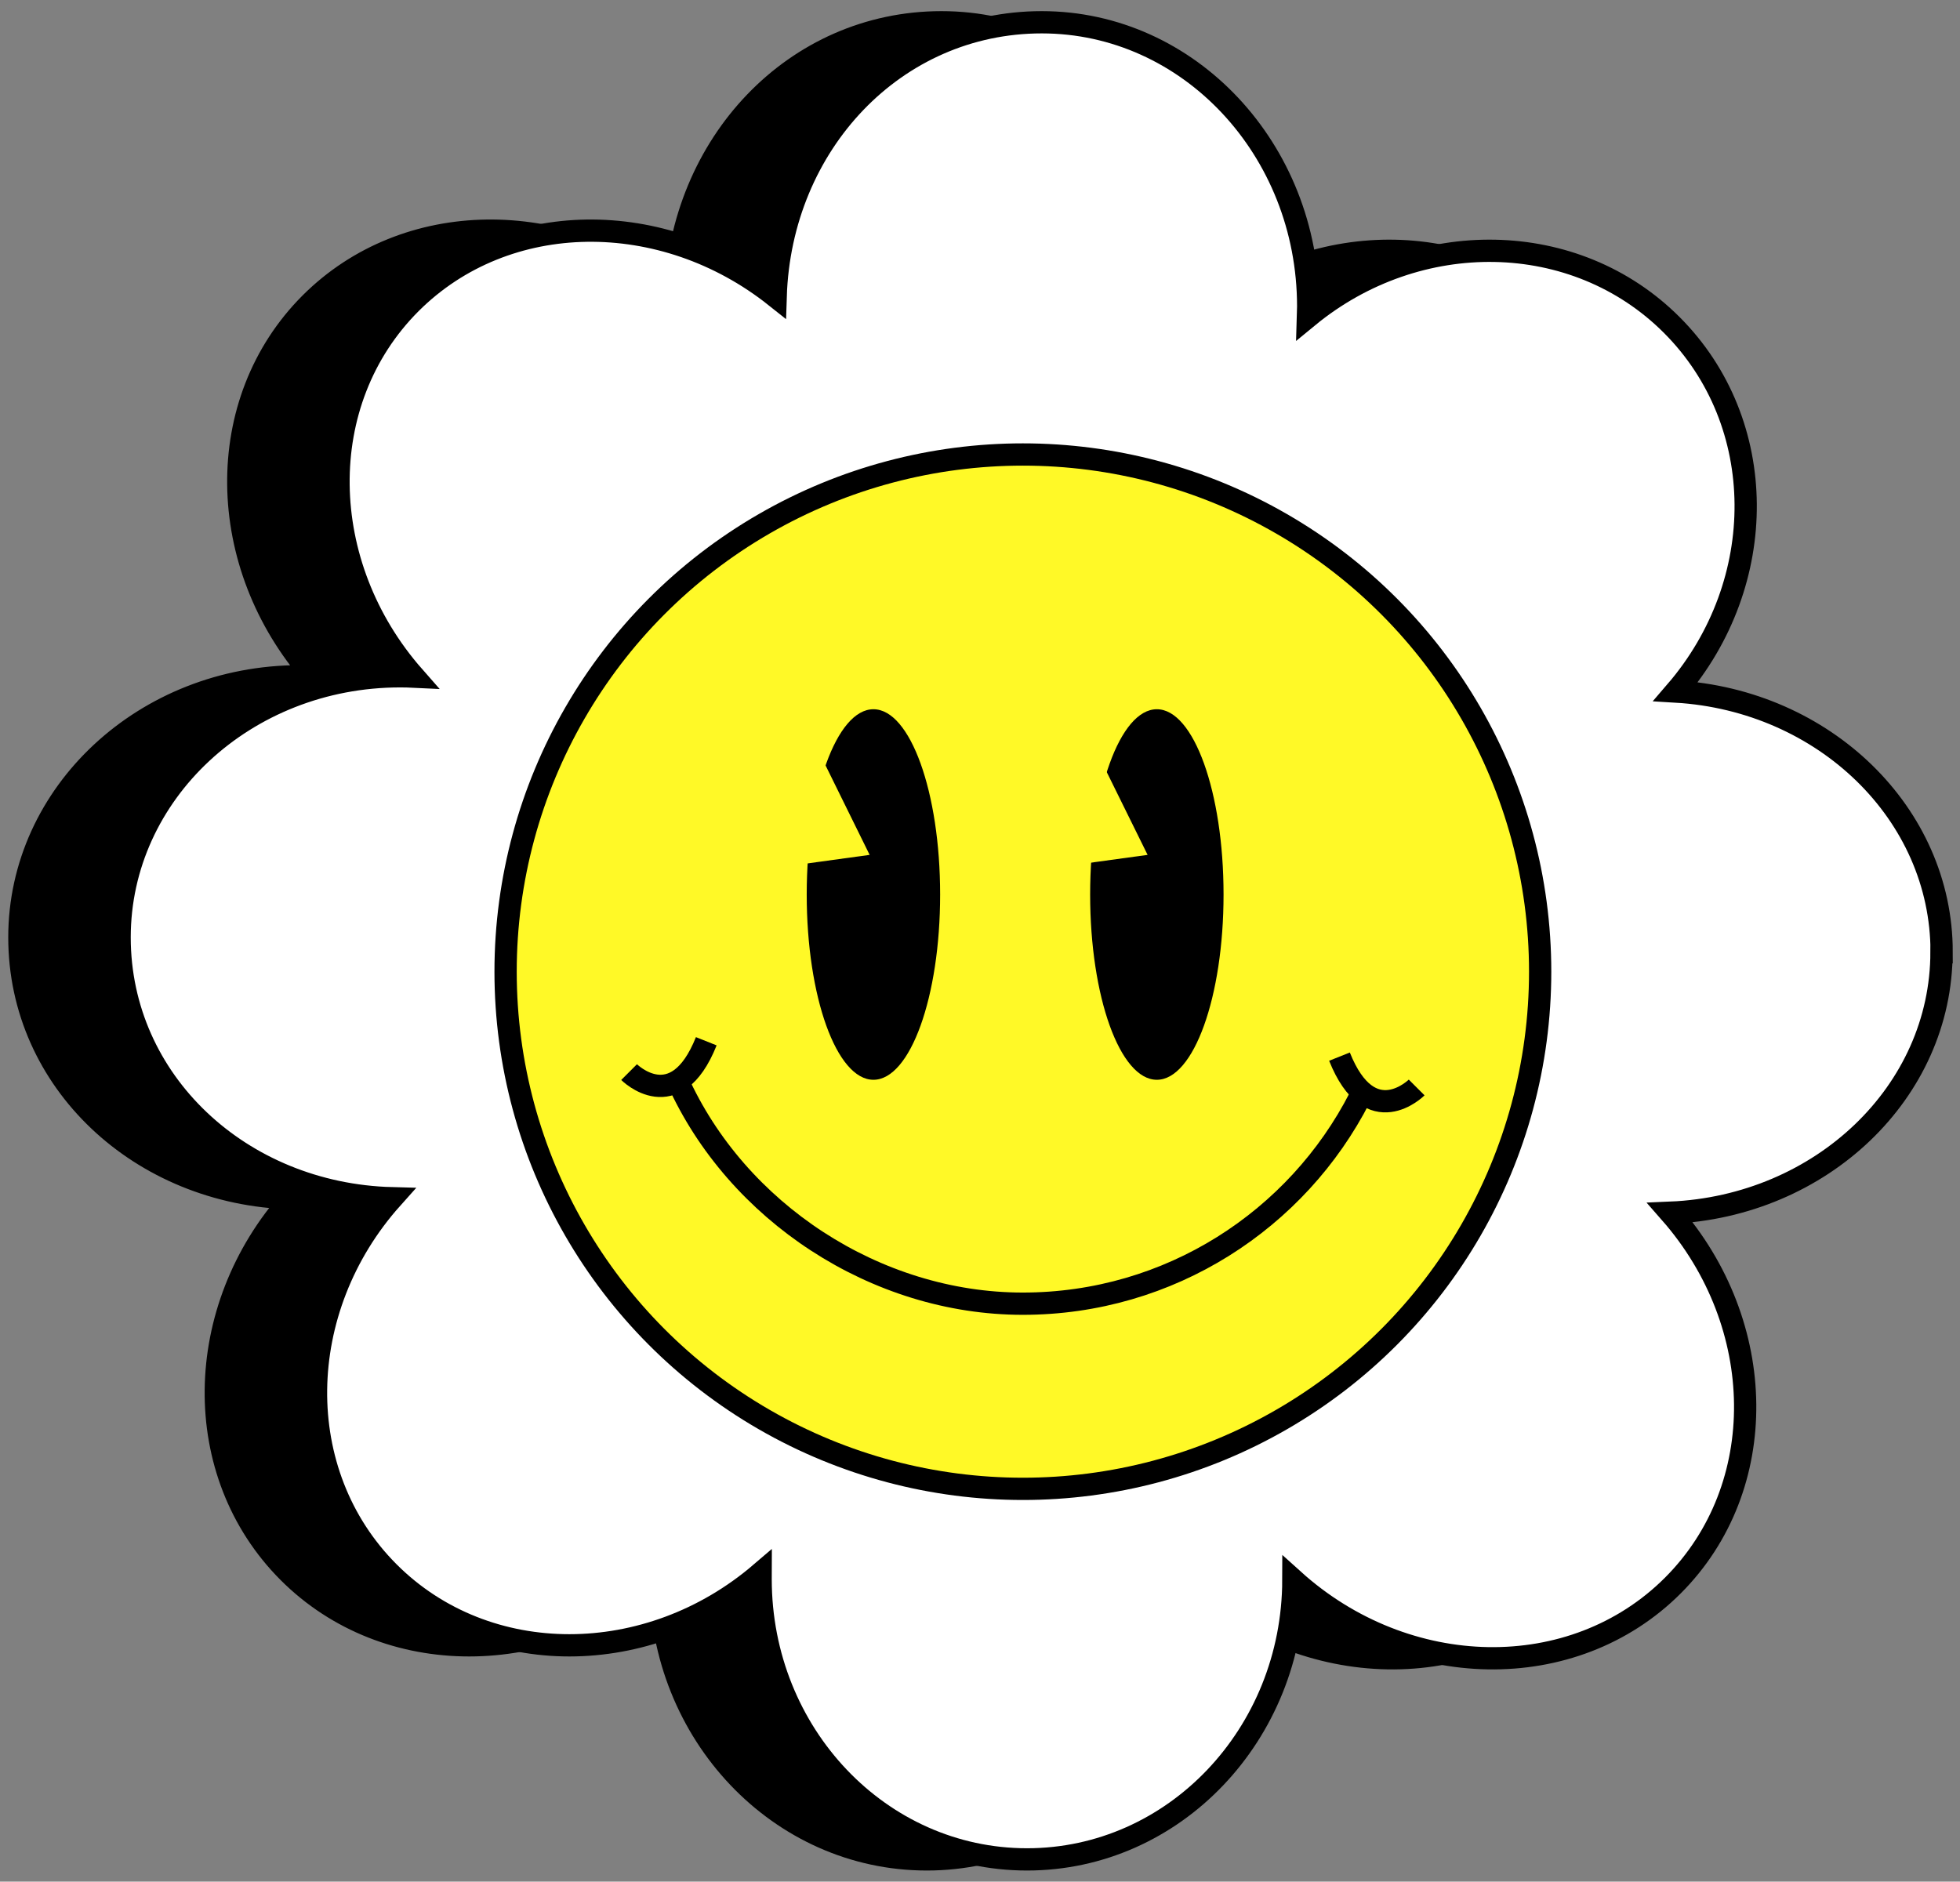 <?xml version="1.0" encoding="UTF-8"?><svg xmlns="http://www.w3.org/2000/svg" viewBox="0 0 176 169"><rect x="0" y="0" width="176" height="169" fill="#808080" stroke="none"/><defs><style>.cls-1{fill:none;}.cls-1,.cls-2,.cls-3,.cls-4{stroke:#000;stroke-miterlimit:10;stroke-width:2px;}.cls-5,.cls-6{stroke-width:0px;}.cls-5,.cls-3{fill:#000;}.cls-2{fill:#fff;}.cls-6,.cls-4{fill:#fff927;}</style></defs><g id="_레이어_1"><path class="cls-3" d="M165.35,85.5c0-12.43-10.54-22.6-23.87-23.39,8.43-9.79,8.42-24.12-.35-32.91-8.67-8.69-22.83-8.85-32.68-.75.01-.31.02-.62.02-.93,0-14.09-10.71-25.52-23.92-25.52s-23.47,10.95-23.9,24.64c-10.09-8.03-24.2-7.96-32.77.6-8.82,8.82-8.56,23.47.29,33.53-.41-.02-.82-.03-1.24-.03-13.91,0-25.19,10.5-25.19,23.45s10.89,23.07,24.46,23.43c-8.92,9.98-9.17,24.69-.3,33.58,8.79,8.8,23.36,8.7,33.41.09,0,.18-.01.36-.01.54,0,13.9,10.71,25.17,23.92,25.17s23.89-11.23,23.92-25.1c10.13,9.14,25.13,9.45,34.08.5,8.81-8.82,8.57-23.44-.24-33.48,13.56-.57,24.36-10.83,24.36-23.42ZM68.79,121.76c.14-6.13-2.01-12.14-6.52-16.65-4.2-4.2-9.72-6.37-15.43-6.56,3.31-3.97,5.28-8.95,5.28-14.36s-1.87-10.13-5.02-14.04c6.45.34,12.8-1.8,17.49-6.49,4.11-4.11,6.24-9.49,6.46-15.07,3.84,2.8,8.48,4.44,13.49,4.44,5.38,0,10.34-1.89,14.33-5.09-.09,6.1,2.09,12.11,6.61,16.64,3.9,3.9,8.9,6.06,14.12,6.55-3.36,3.97-5.36,8.95-5.36,14.36s1.89,10.12,5.08,14.04c-5.49.31-10.75,2.46-14.78,6.5-4.35,4.36-6.5,10.13-6.49,16.07-4.08-3.4-9.24-5.44-14.85-5.44s-10.42,1.9-14.43,5.1Z"/><path class="cls-2" d="M174.35,85.5c0-12.43-10.54-22.6-23.87-23.39,8.43-9.79,8.42-24.12-.35-32.91-8.67-8.69-22.83-8.85-32.68-.75.01-.31.02-.62.02-.93,0-14.09-10.71-25.52-23.92-25.52s-23.47,10.95-23.9,24.64c-10.09-8.03-24.2-7.96-32.77.6-8.82,8.82-8.56,23.47.29,33.53-.41-.02-.82-.03-1.24-.03-13.91,0-25.19,10.5-25.19,23.45s10.89,23.07,24.46,23.43c-8.92,9.98-9.17,24.69-.3,33.58,8.79,8.8,23.36,8.7,33.41.09,0,.18-.01.36-.01.54,0,13.9,10.71,25.17,23.92,25.17s23.89-11.23,23.92-25.1c10.13,9.14,25.13,9.45,34.08.5,8.81-8.82,8.57-23.44-.24-33.48,13.56-.57,24.36-10.83,24.36-23.42ZM77.79,121.76c.14-6.13-2.01-12.14-6.52-16.65-4.2-4.2-9.72-6.37-15.43-6.56,3.31-3.97,5.28-8.95,5.28-14.36s-1.87-10.13-5.02-14.04c6.45.34,12.8-1.8,17.49-6.49,4.11-4.11,6.24-9.49,6.46-15.07,3.84,2.8,8.48,4.44,13.49,4.44,5.38,0,10.34-1.89,14.33-5.09-.09,6.1,2.09,12.11,6.61,16.64,3.9,3.9,8.9,6.06,14.12,6.55-3.36,3.97-5.36,8.95-5.36,14.36s1.89,10.12,5.08,14.04c-5.49.31-10.75,2.46-14.78,6.5-4.35,4.36-6.5,10.13-6.49,16.07-4.08-3.4-9.24-5.44-14.85-5.44s-10.42,1.9-14.43,5.1Z"/></g><g id="_레이어_3"><circle class="cls-4" cx="91.85" cy="87.27" r="46.45"/><ellipse class="cls-5" cx="78.43" cy="80.34" rx="5.99" ry="16.64"/><ellipse class="cls-5" cx="103.88" cy="80.34" rx="5.99" ry="16.64"/><path class="cls-1" d="M122.11,98.56c-5.62,11-17.07,18.53-30.27,18.53s-25.7-8.25-31.01-20.08"/><polyline class="cls-6" points="66.3 78.4 78.09 76.78 71.44 63.28 66.3 78.4"/><polyline class="cls-6" points="91.25 78.4 103.05 76.78 96.39 63.28 91.25 78.4"/><path class="cls-1" d="M56.49,96.29s4.16,4.16,6.93-2.77"/><path class="cls-1" d="M127.21,97.67s-4.16,4.16-6.93-2.77"/></g></svg>